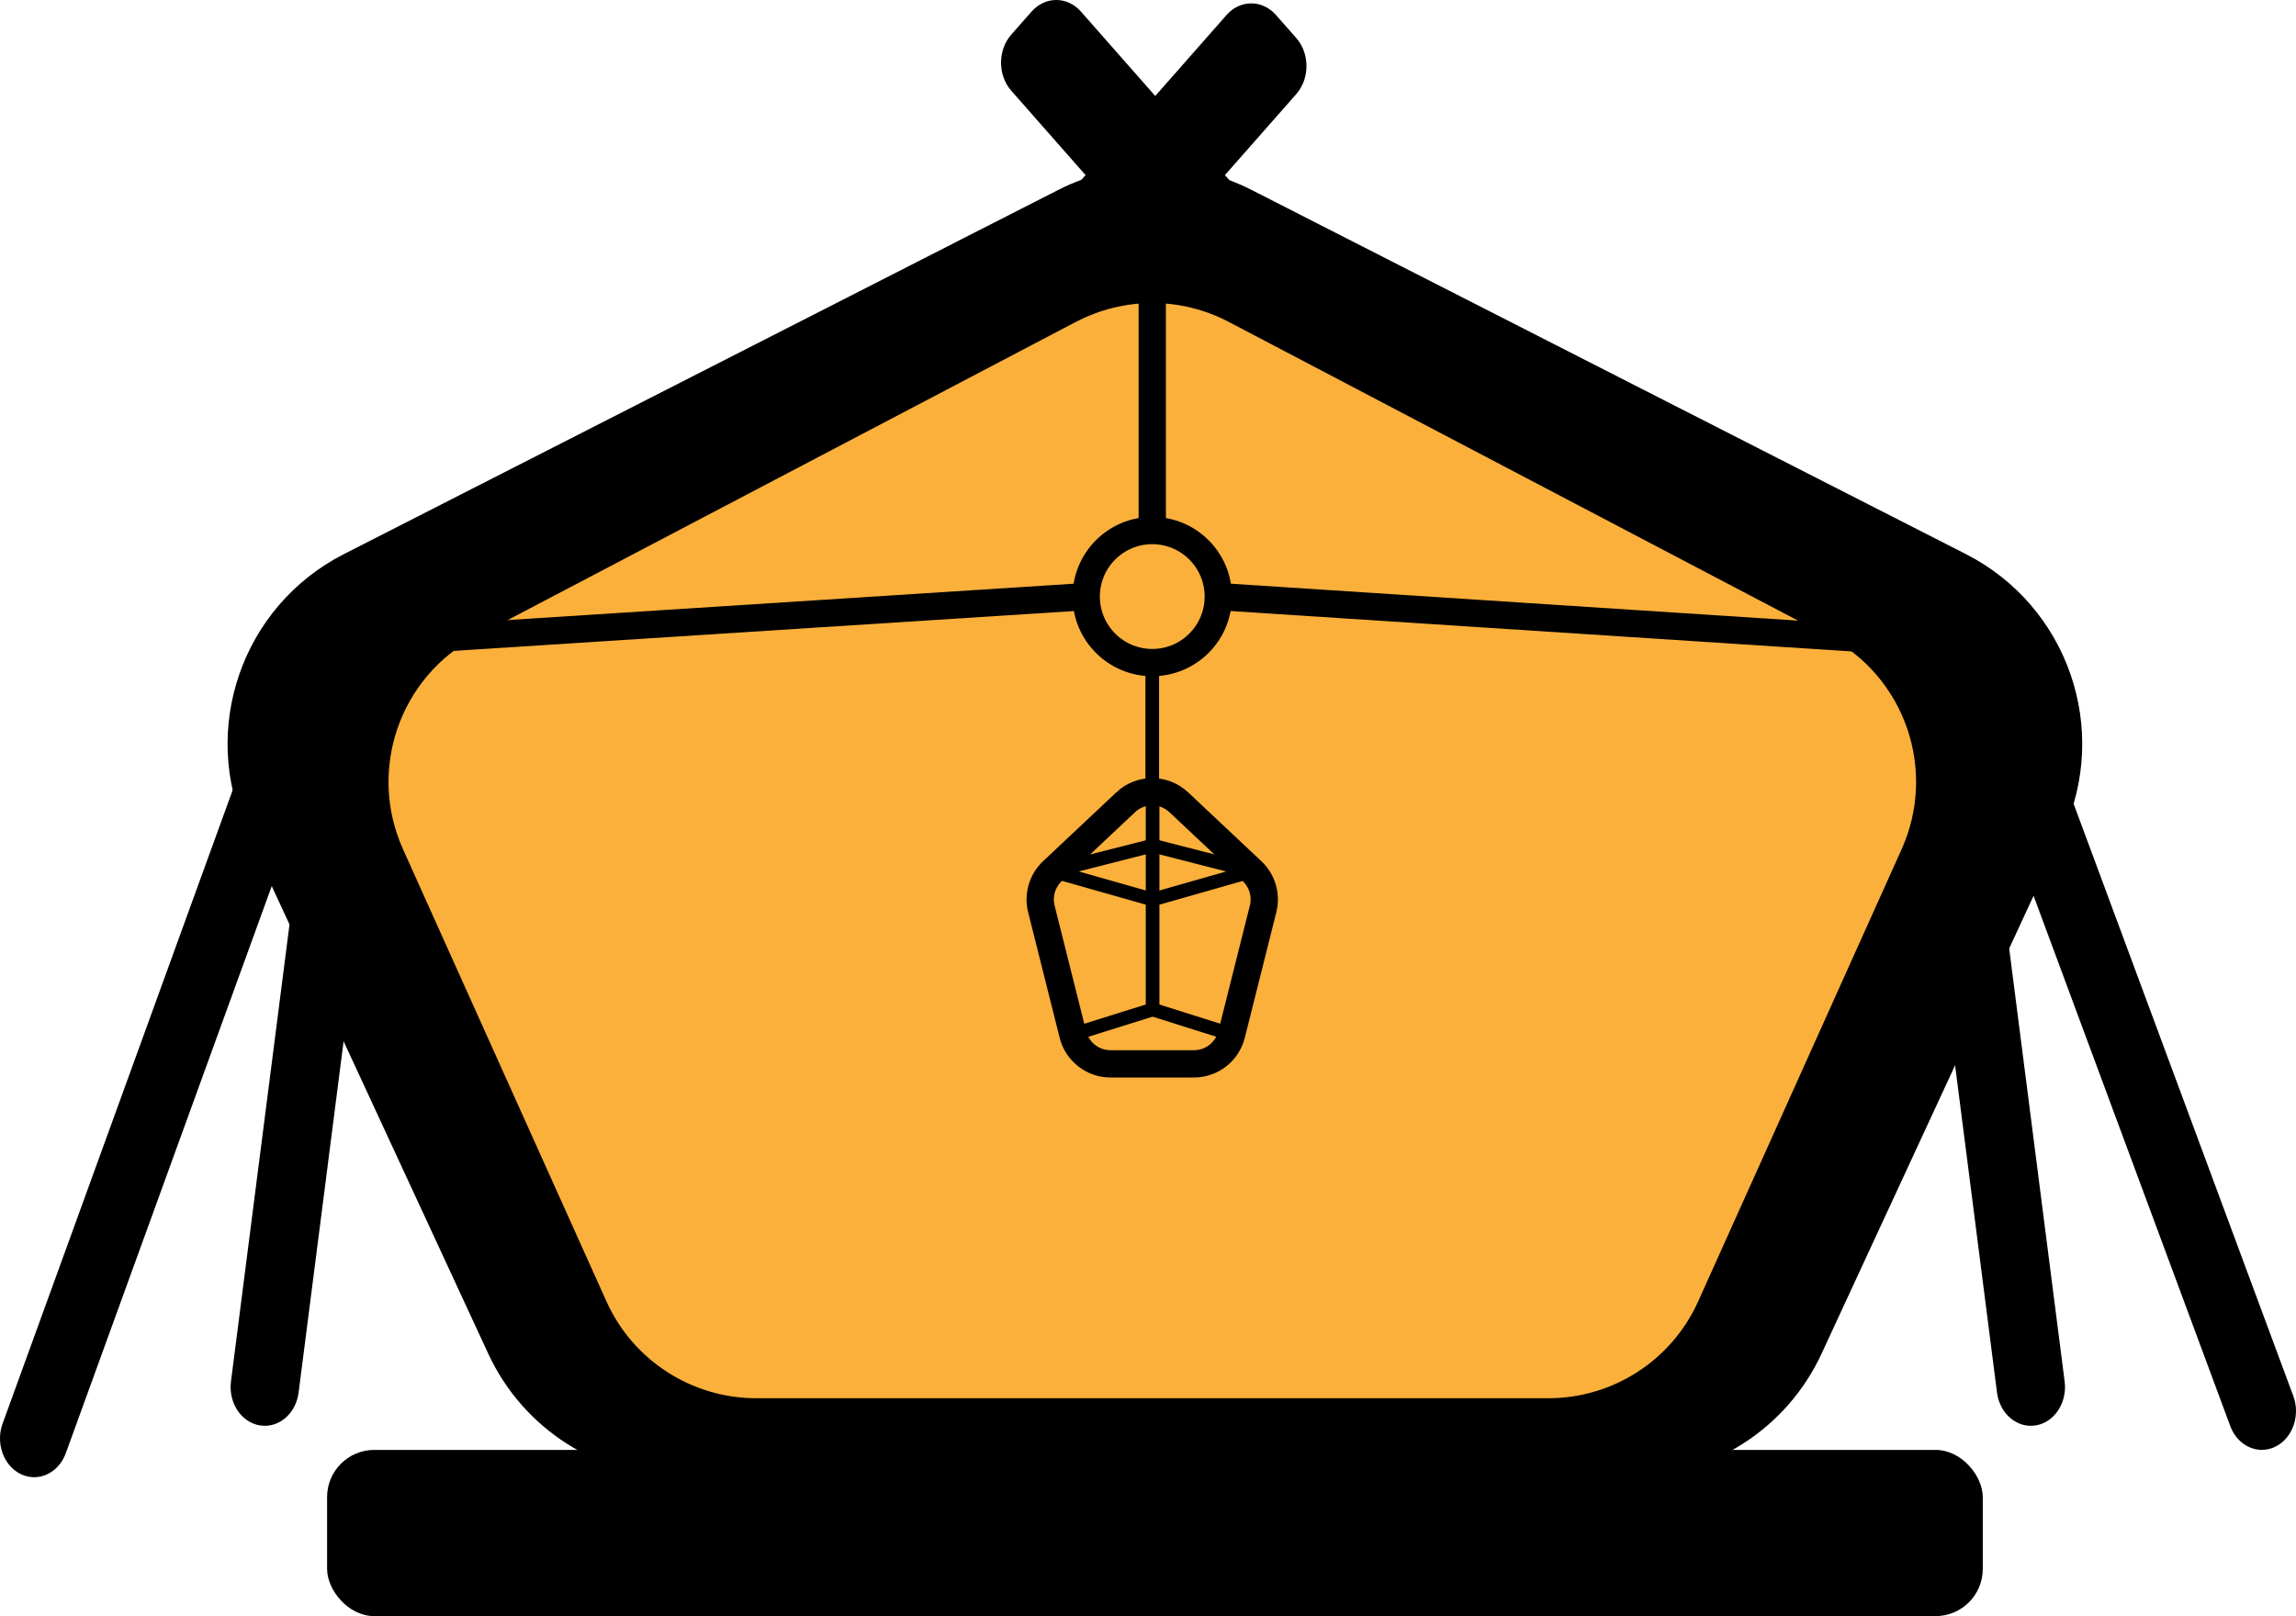 <?xml version="1.0" encoding="UTF-8"?>
<svg id="Layer_2" data-name="Layer 2" xmlns="http://www.w3.org/2000/svg" viewBox="0 0 420.68 296.18">
  <defs>
    <style>
      .cls-1, .cls-2 {
        fill: #fbb03b;
      }

      .cls-1, .cls-3, .cls-4, .cls-5 {
        stroke: #000;
        stroke-miterlimit: 10;
      }

      .cls-1, .cls-4 {
        stroke-width: 5px;
      }

      .cls-3 {
        stroke-width: 2.5px;
      }

      .cls-3, .cls-4 {
        fill: none;
      }

      .cls-5 {
        stroke-width: 10px;
      }
    </style>
  </defs>
  <g id="Layer_1-2" data-name="Layer 1">
    <g>
      <g>
        <path class="cls-5" d="m196.15,39.27L65.27,106.01c-16.29,8.31-23.1,28.01-15.42,44.61l44.15,95.37c5.57,12.03,17.62,19.73,30.88,19.73h173.45c13.26,0,25.31-7.7,30.88-19.73l44.15-95.37c7.68-16.6.87-36.3-15.42-44.61L227.06,39.27c-9.71-4.95-21.21-4.95-30.92,0Z"/>
        <rect x="59.93" y="265.72" width="303.36" height="30.46" rx="8.65" ry="8.65"/>
        <g>
          <path d="m225.27,62.05l-39.98-45.42c-2.5-2.84-2.5-7.45,0-10.29l3.71-4.21c2.5-2.84,6.56-2.84,9.06,0l39.98,45.42c2.5,2.84,2.5,7.45,0,10.29l-3.71,4.21c-2.5,2.84-6.56,2.84-9.06,0Z"/>
          <path d="m184.75,48.17L224.73,2.75c2.5-2.84,6.56-2.84,9.06,0l3.71,4.21c2.5,2.84,2.5,7.45,0,10.29l-39.98,45.42c-2.5,2.84-6.56,2.84-9.06,0l-3.71-4.21c-2.5-2.84-2.5-7.45,0-10.29Z"/>
        </g>
      </g>
      <path d="m3.7,270.1h0c3.15,1.61,6.86,0,8.28-3.57l45.39-125.02c1.42-3.58,0-7.79-3.15-9.4h0c-3.15-1.61-6.86,0-8.28,3.57L.55,260.7c-1.42,3.58,0,7.79,3.15,9.4Z"/>
      <path d="m416.98,265.09h0c-3.15,1.61-6.86,0-8.28-3.57l-44.87-120.99c-1.42-3.58,0-7.79,3.15-9.4h0c3.15-1.61,6.86,0,8.28,3.57l44.87,120.99c1.42,3.58,0,7.79-3.15,9.4Z"/>
      <path d="m47.61,261.23h0c3.42.57,6.6-2.13,7.1-6.01l17.64-137.75c.5-3.89-1.87-7.5-5.29-8.06h0c-3.42-.57-6.6,2.13-7.1,6.01l-17.64,137.75c-.5,3.89,1.87,7.5,5.29,8.06Z"/>
      <path d="m373,261.23h0c-3.42.57-6.6-2.13-7.1-6.01l-17.64-137.75c-.5-3.89,1.87-7.5,5.29-8.06h0c3.42-.57,6.6,2.13,7.1,6.01l17.64,137.75c.5,3.89-1.87,7.5-5.29,8.06Z"/>
    </g>
    <path class="cls-2" d="m197.13,58.99l-109.82,57.64c-14.1,7.4-20,24.49-13.47,39.01l37.27,82.85c4.86,10.81,15.61,17.76,27.46,17.76h145.12c11.85,0,22.6-6.95,27.46-17.76l37.27-82.85c6.53-14.52.63-31.61-13.47-39.01l-109.82-57.64c-8.76-4.6-19.22-4.6-27.98,0Z"/>
    <circle class="cls-4" cx="211.12" cy="109.33" r="12.1"/>
    <line class="cls-4" x1="348.27" y1="117.47" x2="223.22" y2="109.33"/>
    <line class="cls-4" x1="72.34" y1="117.47" x2="199.03" y2="109.33"/>
    <path class="cls-1" d="m206.25,147.03l-13.42,12.62c-1.88,1.77-2.65,4.41-2.03,6.91l5.78,23.03c.79,3.16,3.64,5.38,6.9,5.38h15.27c3.26,0,6.1-2.22,6.9-5.38l5.78-23.03c.63-2.5-.15-5.15-2.03-6.91l-13.42-12.62c-2.74-2.57-7.01-2.57-9.74,0Z"/>
    <line class="cls-3" x1="211.12" y1="121.43" x2="211.12" y2="145.09"/>
    <line class="cls-3" x1="211.18" y1="145.09" x2="211.18" y2="164.85"/>
    <line class="cls-3" x1="230.44" y1="159.36" x2="211.18" y2="164.85"/>
    <line class="cls-3" x1="192.83" y1="159.64" x2="211.18" y2="164.85"/>
    <line class="cls-3" x1="196.59" y1="189.58" x2="211.18" y2="185.01"/>
    <line class="cls-3" x1="225.66" y1="189.58" x2="211.18" y2="185.01"/>
    <line class="cls-3" x1="211.18" y1="164.85" x2="211.18" y2="185.01"/>
    <line class="cls-3" x1="229.41" y1="159.64" x2="211.18" y2="154.97"/>
    <line class="cls-3" x1="192.83" y1="159.64" x2="211.18" y2="154.97"/>
    <line class="cls-4" x1="211.12" y1="32.71" x2="211.12" y2="97.24"/>
  </g>
</svg>